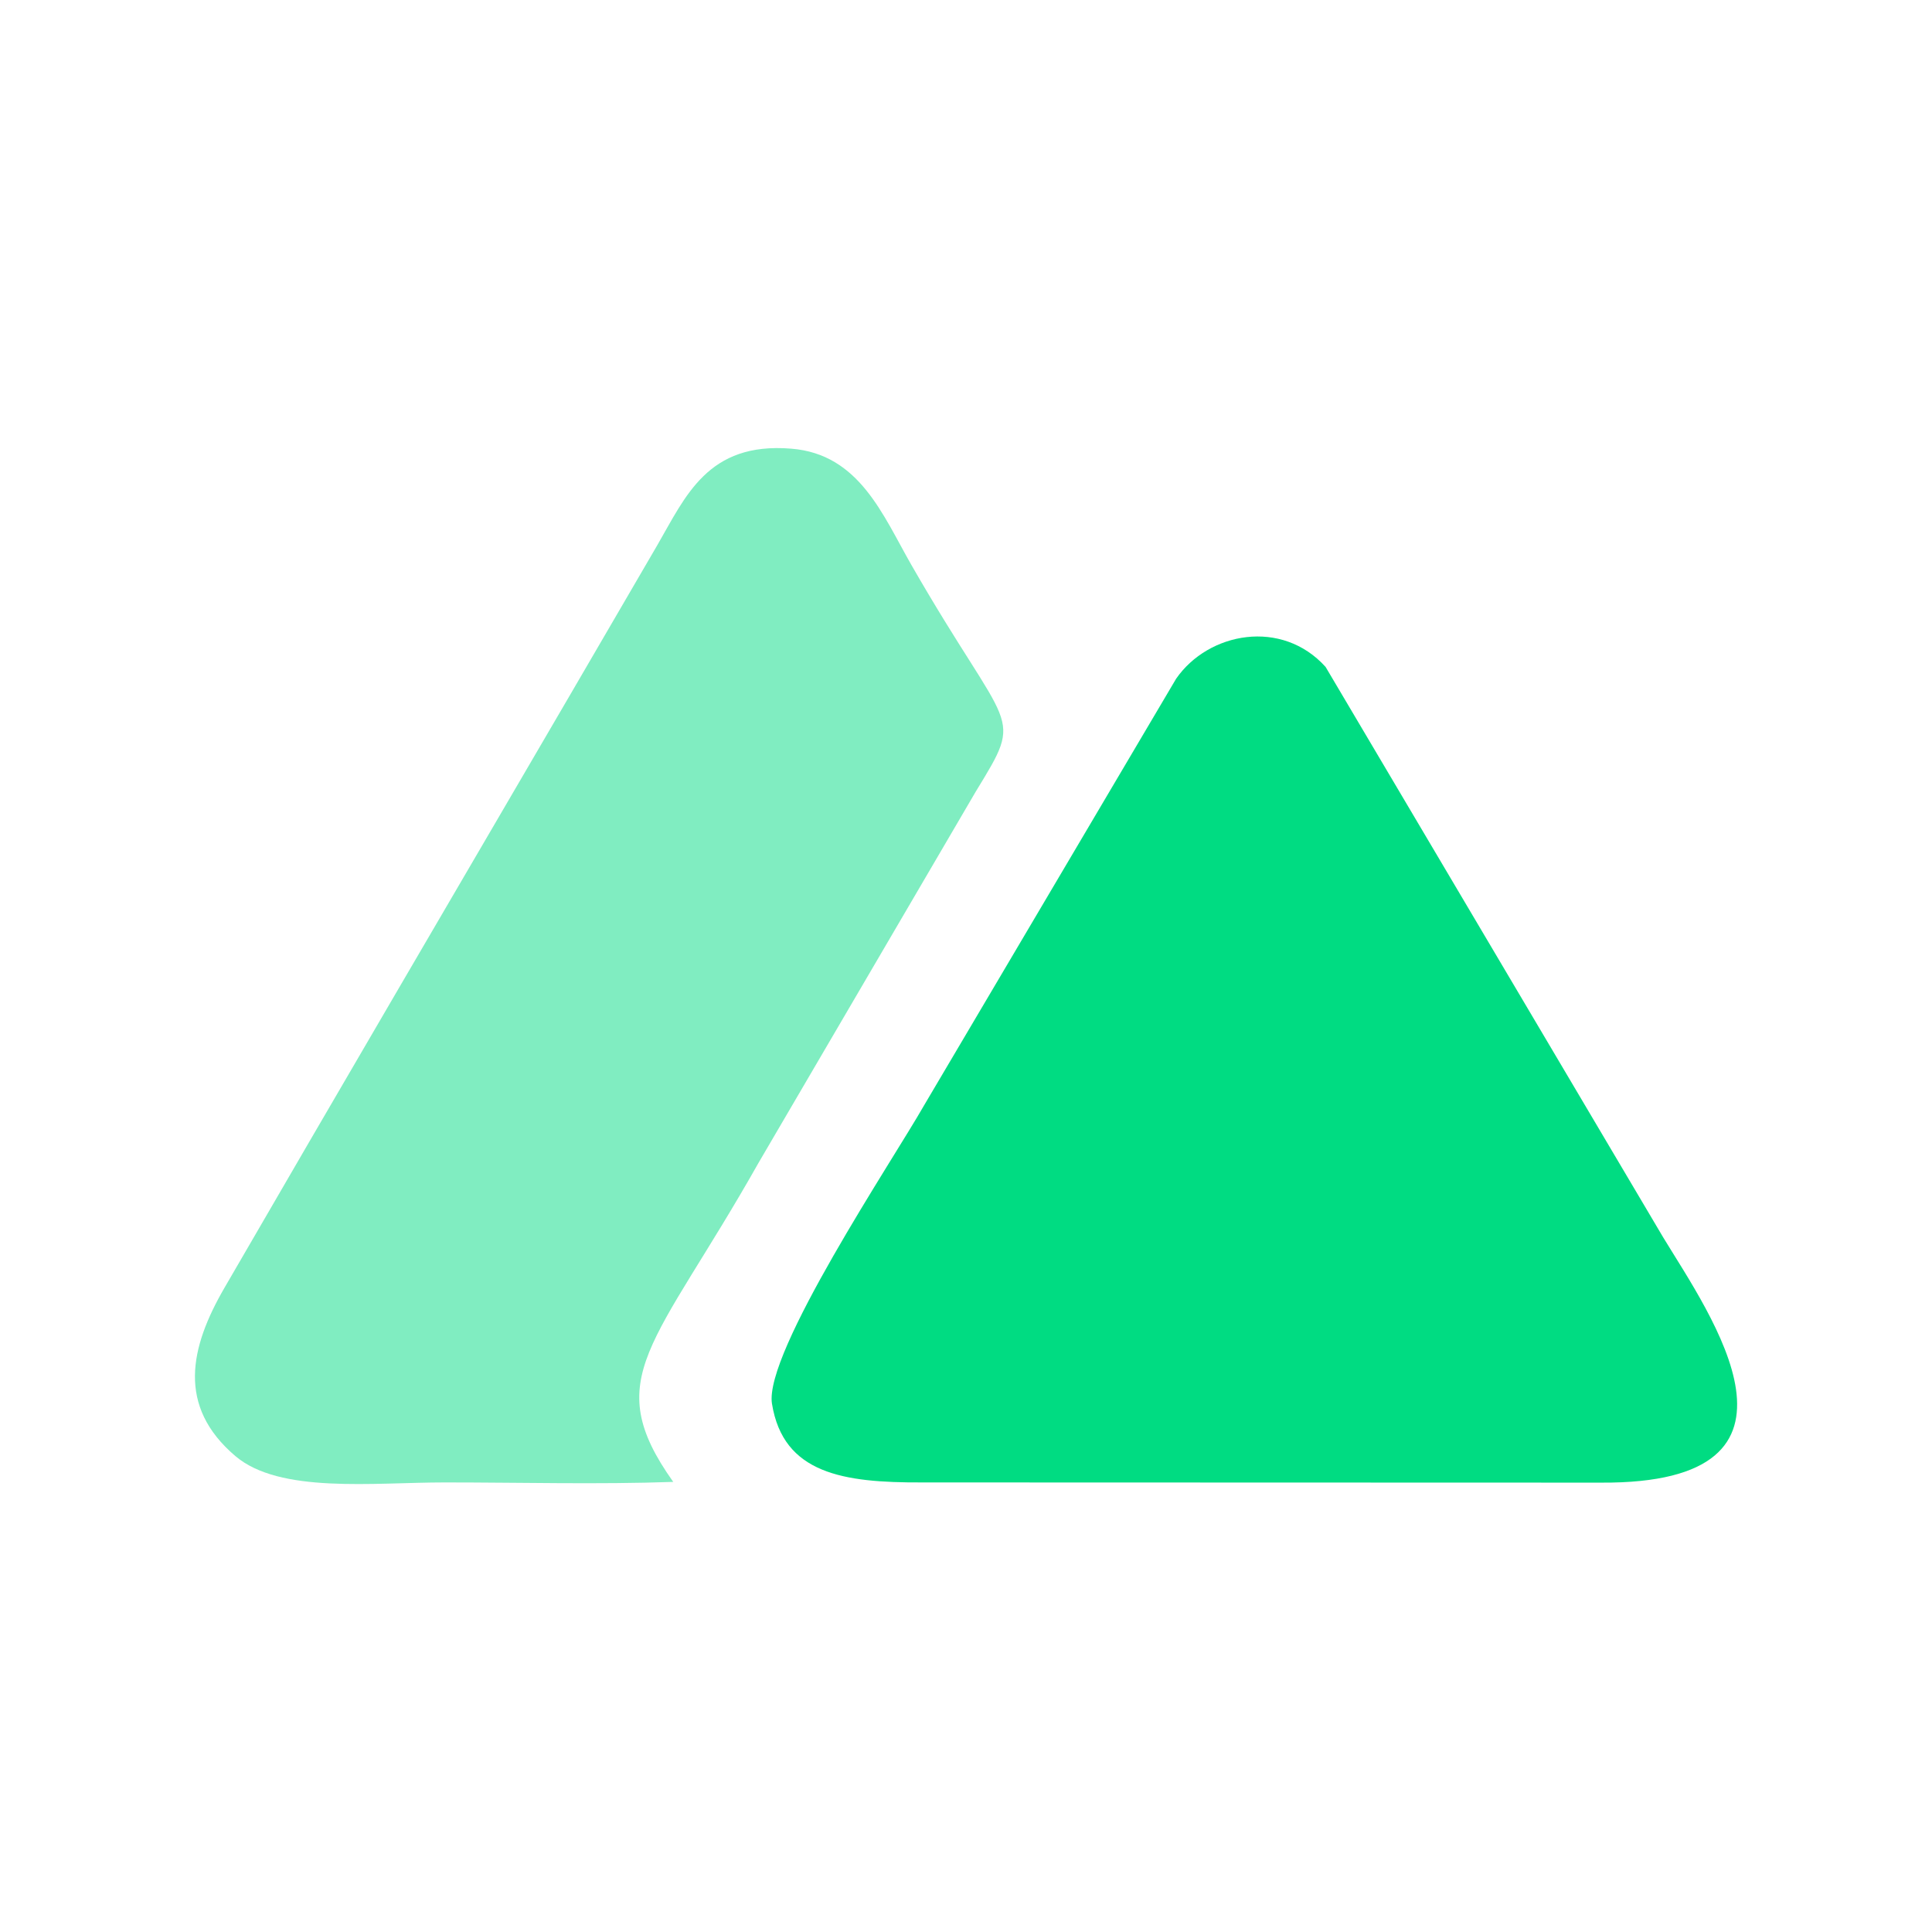 <svg width="66" height="66" viewBox="0 0 66 66" fill="none" xmlns="http://www.w3.org/2000/svg">
<rect width="66" height="66" fill="transparent"/>
<path fill-rule="evenodd" clip-rule="evenodd" d="M26.372 47.954C26.758 50.349 28.819 50.652 31.489 50.642L54.695 50.649C62.563 50.695 58.411 44.894 56.815 42.267L45.284 22.783C43.79 21.125 41.284 21.592 40.179 23.185L31.563 37.769C30.511 39.619 26.09 46.215 26.372 47.957V47.954Z" fill="#00DC82"/>
<path fill-rule="evenodd" clip-rule="evenodd" d="M22.999 50.624C20.465 47.06 22.368 46.002 25.92 39.712L33.333 27.043C35.028 24.265 34.511 25.18 31.136 19.302C30.161 17.604 29.36 15.512 27.03 15.327C24.175 15.091 23.42 16.96 22.452 18.628C18.411 25.579 14.603 32.067 10.618 38.914C9.643 40.591 8.69 42.236 7.666 43.997C6.488 46.029 6.036 48.037 8.041 49.742C9.56 51.032 12.737 50.642 15.197 50.642C17.768 50.642 20.444 50.714 22.999 50.624V50.624Z" fill="#80EDC1"/>
</svg>
